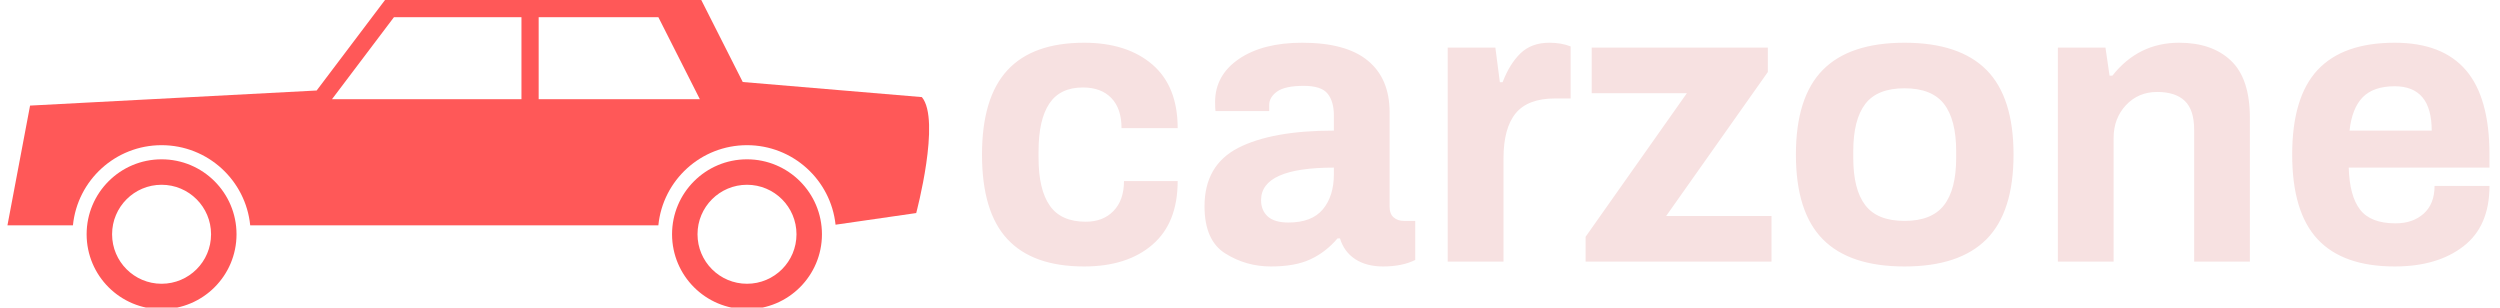 <svg xmlns="http://www.w3.org/2000/svg" version="1.1" xmlns:xlink="http://www.w3.org/1999/xlink" xmlns:svgjs="http://svgjs.dev/svgjs" width="1000" height="123" viewBox="0 0 1000 123"><g transform="matrix(1,0,0,1,-0.606,0.341)"><svg viewBox="0 0 396 49" data-background-color="#ca3433" preserveAspectRatio="xMidYMid meet" height="123" width="1000" xmlns="http://www.w3.org/2000/svg" xmlns:xlink="http://www.w3.org/1999/xlink"><g id="tight-bounds" transform="matrix(1,0,0,1,0.24,-0.136)"><svg viewBox="0 0 395.52 49.271" height="49.271" width="395.52"><g><svg viewBox="0 0 651.19 81.121" height="49.271" width="395.52"><g transform="matrix(1,0,0,1,255.67,11.211)"><svg viewBox="0 0 395.52 58.698" height="58.698" width="395.52"><g id="textblocktransform"><svg viewBox="0 0 395.52 58.698" height="58.698" width="395.52" id="textblock"><g><svg viewBox="0 0 395.52 58.698" height="58.698" width="395.52"><g transform="matrix(1,0,0,1,0,0)"><svg width="395.52" viewBox="1.9 -26.9 185.29 27.5" height="58.698" data-palette-color="#f7e1e1"><path d="M14.45 0.6Q8.15 0.6 5.03-2.75 1.9-6.1 1.9-13.15L1.9-13.15Q1.9-20.15 5.03-23.53 8.15-26.9 14.45-26.9L14.45-26.9Q19.7-26.9 22.83-24.23 25.95-21.55 25.95-16.4L25.95-16.4 19.05-16.4Q19.05-18.8 17.8-20.1 16.55-21.4 14.3-21.4L14.3-21.4Q11.5-21.4 10.18-19.43 8.85-17.45 8.85-13.55L8.85-13.55 8.85-12.75Q8.85-8.85 10.23-6.88 11.6-4.9 14.65-4.9L14.65-4.9Q16.8-4.9 18.07-6.23 19.35-7.55 19.35-9.9L19.35-9.9 25.95-9.9Q25.95-4.75 22.85-2.08 19.75 0.6 14.45 0.6L14.45 0.6ZM37.4 0.6Q34.35 0.6 31.8-1 29.25-2.6 29.25-6.8L29.25-6.8Q29.25-11.85 33.4-13.98 37.55-16.1 45.15-16.1L45.15-16.1 45.15-17.95Q45.15-19.7 44.37-20.65 43.6-21.6 41.45-21.6L41.45-21.6Q39.15-21.6 38.17-20.9 37.2-20.2 37.2-19.25L37.2-19.25 37.2-18.5 30.6-18.5Q30.55-18.8 30.55-19.6L30.55-19.6Q30.55-22.9 33.47-24.9 36.4-26.9 41.25-26.9L41.25-26.9Q46.65-26.9 49.32-24.7 52-22.5 52-18.35L52-18.35 52-6.75Q52-5.85 52.5-5.43 53-5 53.75-5L53.75-5 55.15-5 55.15-0.2Q53.55 0.6 51.2 0.6L51.2 0.6Q49.15 0.6 47.77-0.3 46.4-1.2 45.9-2.85L45.9-2.85 45.6-2.85Q44.15-1.15 42.27-0.28 40.4 0.6 37.4 0.6L37.4 0.6ZM39.55-4.8Q42.45-4.8 43.8-6.43 45.15-8.05 45.15-10.75L45.15-10.75 45.15-11.55Q36.2-11.55 36.2-7.55L36.2-7.55Q36.2-6.3 37.02-5.55 37.85-4.8 39.55-4.8L39.55-4.8ZM59.14 0L59.14-26.3 65-26.3 65.55-22.05 65.89-22.05Q66.75-24.3 68.09-25.6 69.44-26.9 71.64-26.9L71.64-26.9Q73.09-26.9 74.25-26.45L74.25-26.45 74.25-20.05 72.34-20.05Q69-20.05 67.5-18.23 66-16.4 66-12.7L66-12.7 66 0 59.14 0ZM76.09 0L76.09-3.05 88.54-20.7 76.84-20.7 76.84-26.3 98.49-26.3 98.49-23.3 85.99-5.6 98.94-5.6 98.94 0 76.09 0ZM115.29 0.6Q108.54 0.6 105.24-2.75 101.94-6.1 101.94-13.15L101.94-13.15Q101.94-20.2 105.24-23.55 108.54-26.9 115.29-26.9L115.29-26.9Q122.04-26.9 125.37-23.55 128.69-20.2 128.69-13.15L128.69-13.15Q128.69-6.1 125.37-2.75 122.04 0.6 115.29 0.6L115.29 0.6ZM115.29-5Q118.64-5 120.14-6.93 121.64-8.85 121.64-12.75L121.64-12.75 121.64-13.55Q121.64-17.45 120.14-19.38 118.64-21.3 115.29-21.3L115.29-21.3Q111.94-21.3 110.47-19.38 108.99-17.45 108.99-13.55L108.99-13.55 108.99-12.75Q108.99-8.85 110.47-6.93 111.94-5 115.29-5L115.29-5ZM134.14 0L134.14-26.3 139.99-26.3 140.49-22.85 140.84-22.85Q144.04-26.9 149.04-26.9L149.04-26.9Q153.09-26.9 155.41-24.7 157.74-22.5 157.74-17.65L157.74-17.65 157.74 0 150.89 0 150.89-16.2Q150.89-18.65 149.74-19.75 148.59-20.85 146.34-20.85L146.34-20.85Q144.04-20.85 142.51-19.23 140.99-17.6 140.99-15.2L140.99-15.2 140.99 0 134.14 0ZM175.54 0.6Q169.19 0.6 166.06-2.75 162.94-6.1 162.94-13.15L162.94-13.15Q162.94-20.2 166.06-23.55 169.19-26.9 175.54-26.9L175.54-26.9Q181.39-26.9 184.29-23.53 187.19-20.15 187.19-13.15L187.19-13.15 187.19-11.55 169.89-11.55Q169.99-8.05 171.29-6.38 172.59-4.7 175.64-4.7L175.64-4.7Q177.79-4.7 179.11-5.9 180.44-7.1 180.44-9.3L180.44-9.3 187.19-9.3Q187.19-4.35 183.99-1.88 180.79 0.6 175.54 0.6L175.54 0.6ZM169.99-16.1L180.09-16.1Q180.09-21.55 175.54-21.55L175.54-21.55Q172.94-21.55 171.61-20.2 170.29-18.85 169.99-16.1L169.99-16.1Z" opacity="1" transform="matrix(1,0,0,1,0,0)" fill="#f7e1e1" class="undefined-text-0" data-fill-palette-color="primary" id="text-0"></path></svg></g></svg></g></svg></g></svg></g><g><svg viewBox="0 0 241.812 81.121" height="81.121" width="241.812"><g><svg version="1.0" xmlns="http://www.w3.org/2000/svg" xmlns:xlink="http://www.w3.org/1999/xlink" x="0" y="0" viewBox="0 0 100 33.547" enable-background="new 0 0 99.999 33.547" xml:space="preserve" width="241.812" height="81.121" class="icon-icon-0" data-fill-palette-color="accent" id="icon-0"><path d="M99.212 10.535L79.778 8.898 75.278 0H40.965l-7.417 9.819L2.454 11.456 0 24.445h7.105c0.487-4.882 4.606-8.694 9.617-8.694 5.01 0 9.129 3.812 9.616 8.694h44.283c0.487-4.882 4.606-8.694 9.616-8.694 4.988 0 9.093 3.778 9.61 8.628l8.75-1.264C98.599 23.116 101.29 13.016 99.212 10.535zM55.768 10.765H35.21l6.722-8.898h13.836V10.765zM57.635 10.765V1.866h12.988l4.501 8.898H57.635z" fill="#ff5858" data-fill-palette-color="accent"></path><path d="M16.723 17.285c-4.491 0-8.132 3.64-8.132 8.131s3.641 8.131 8.132 8.131c4.49 0 8.131-3.64 8.131-8.131S21.213 17.285 16.723 17.285zM16.723 30.787c-2.966 0-5.37-2.404-5.37-5.37s2.404-5.37 5.37-5.37c2.965 0 5.369 2.404 5.369 5.37S19.688 30.787 16.723 30.787z" fill="#ff5858" data-fill-palette-color="accent"></path><path d="M80.238 17.285c-4.49 0-8.131 3.64-8.131 8.131s3.641 8.131 8.131 8.131c4.491 0 8.132-3.64 8.132-8.131S84.729 17.285 80.238 17.285zM80.238 30.787c-2.965 0-5.369-2.404-5.369-5.37s2.404-5.37 5.369-5.37c2.966 0 5.37 2.404 5.37 5.37S83.204 30.787 80.238 30.787z" fill="#ff5858" data-fill-palette-color="accent"></path></svg></g></svg></g></svg></g><defs></defs></svg><rect width="395.52" height="49.271" fill="none" stroke="none" visibility="hidden"></rect></g></svg></g></svg>
